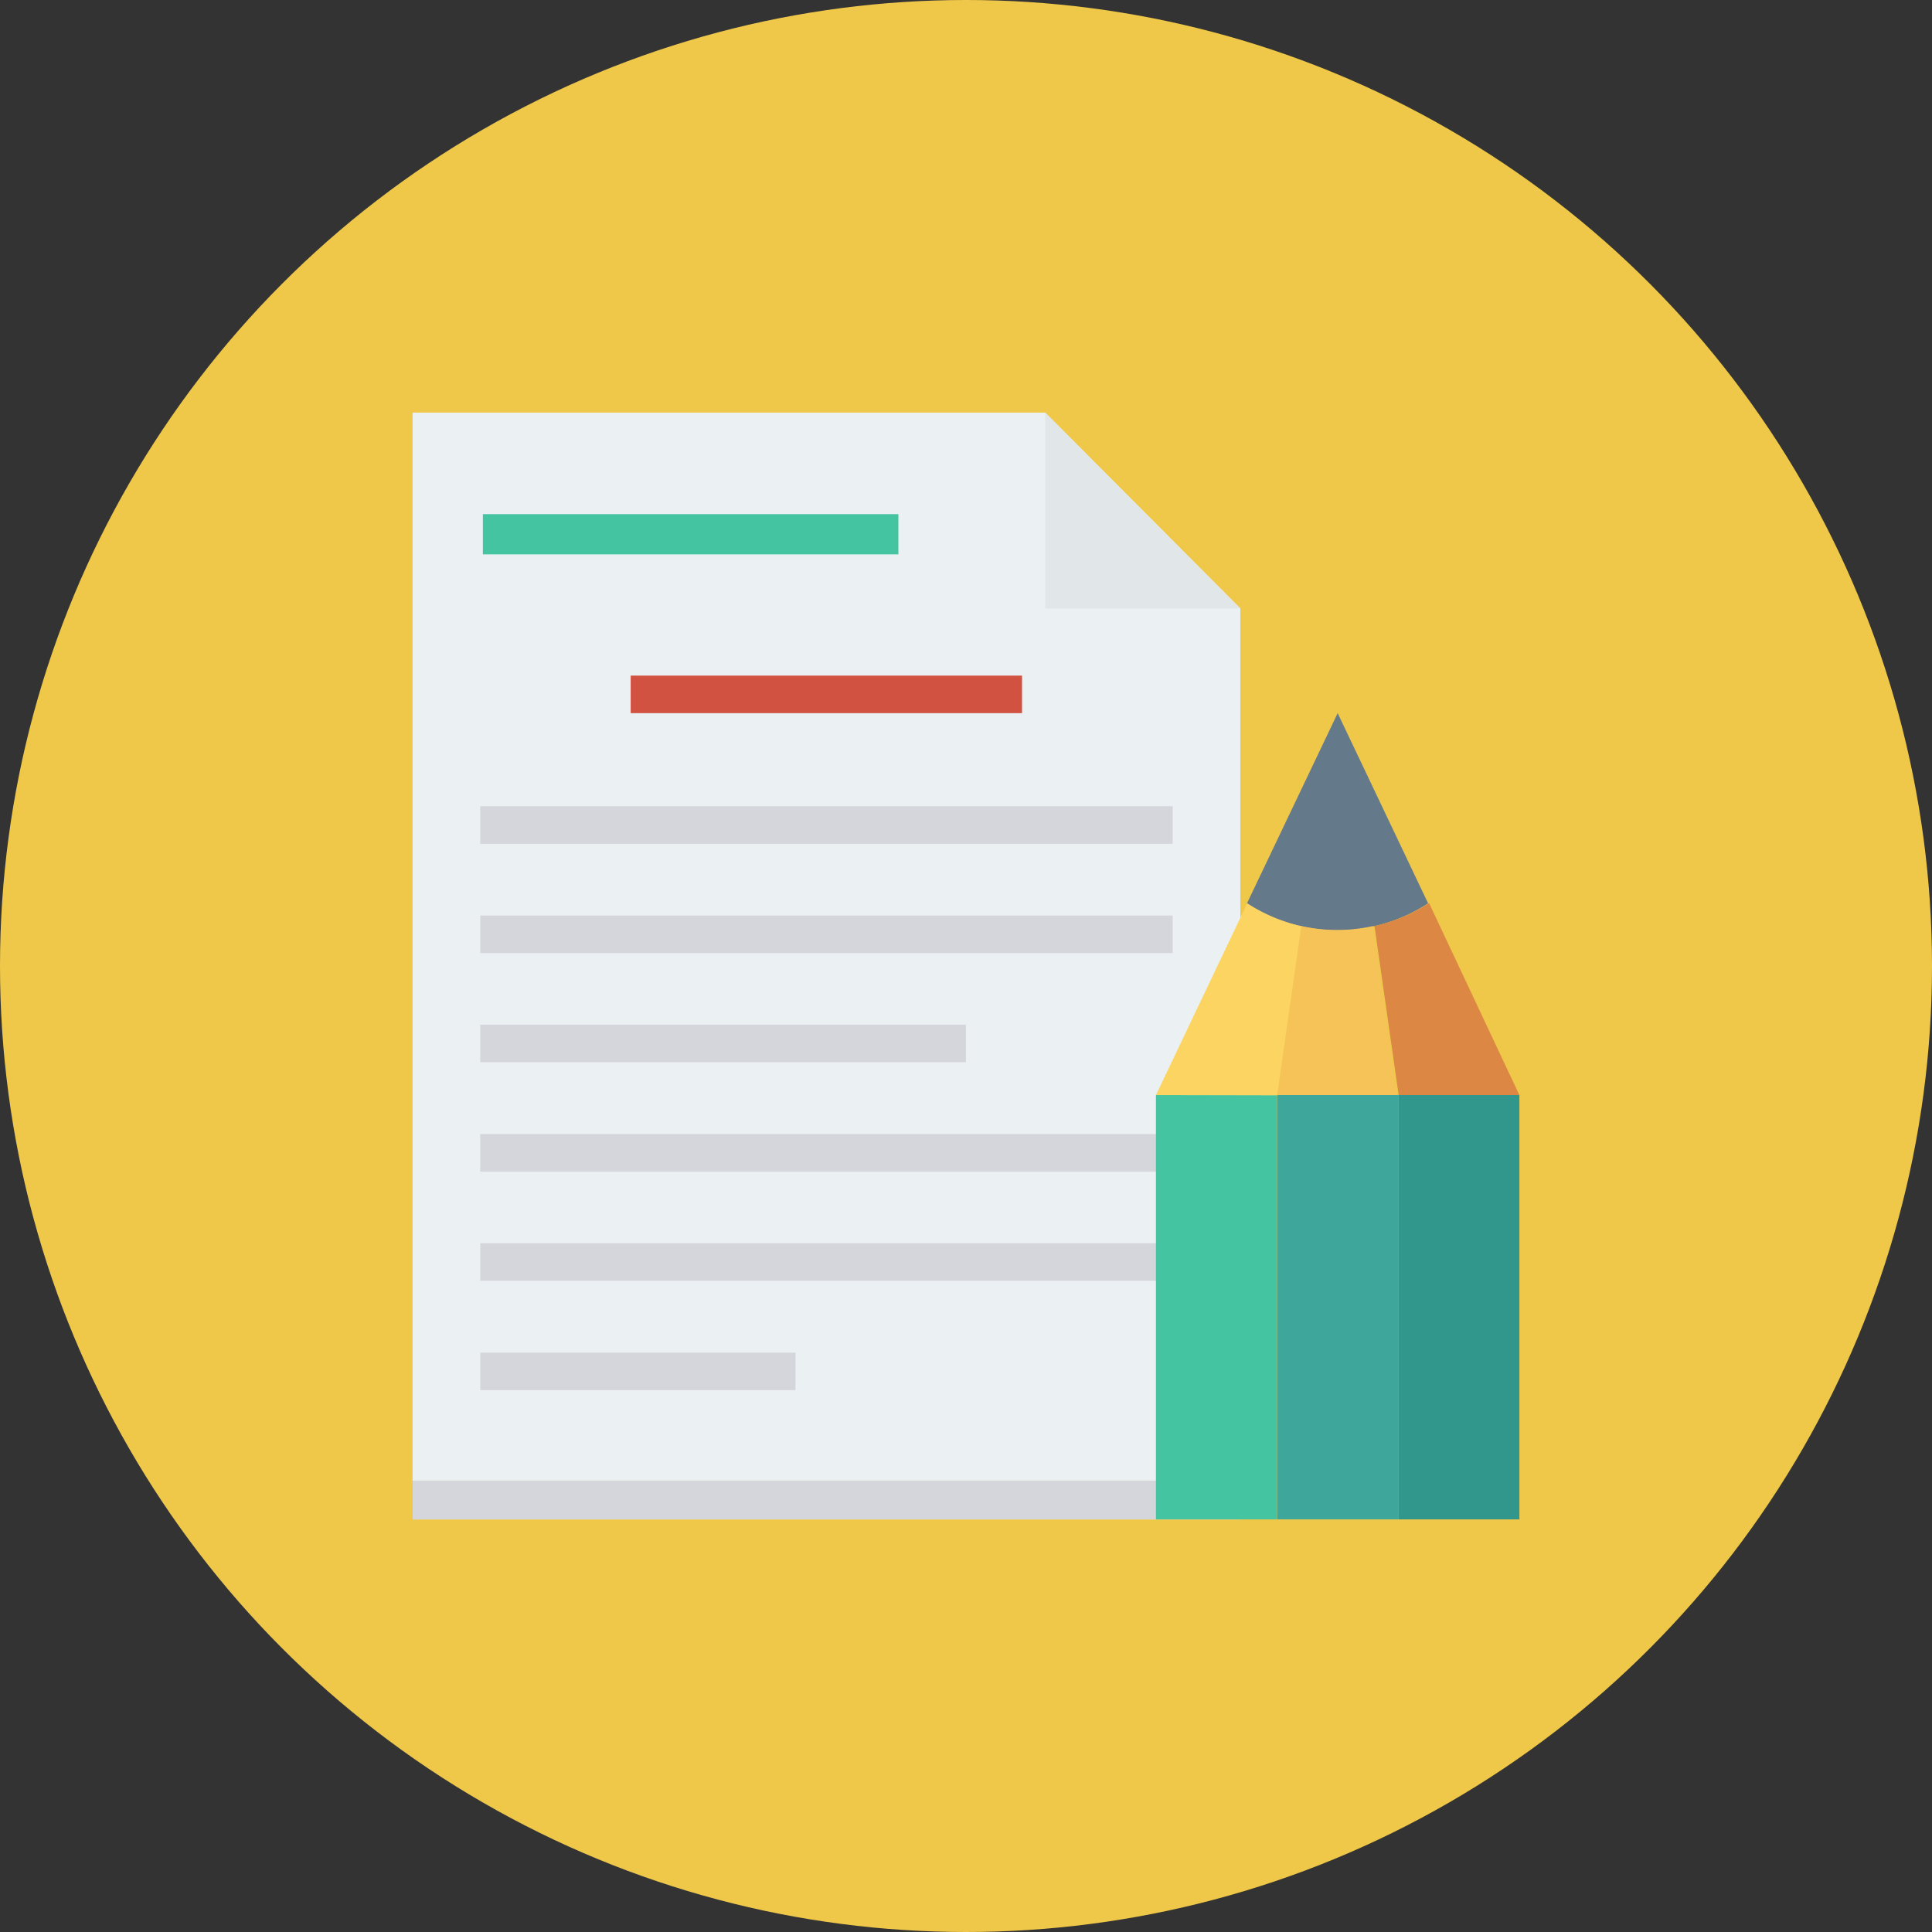 <svg id="Layer_1" data-name="Layer 1" xmlns="http://www.w3.org/2000/svg" viewBox="0 0 160 160"><rect x="0" y="0" width="160" height="160" fill="#333333" stroke="none"/><defs><style>.cls-1{fill:#efc84a;}.cls-2{fill:#d5d6db;}.cls-3{fill:#ebf0f3;}.cls-4{fill:#e1e6e9;}.cls-5{fill:#44c4a1;}.cls-6{fill:#d15241;}.cls-7{fill:#3ea69b;}.cls-8{fill:#31978c;}.cls-9{fill:#64798a;}.cls-10{fill:#fcd462;}.cls-11{fill:#dc8744;}.cls-12{fill:#f6c358;}</style></defs><title>write</title><circle class="cls-1" cx="80" cy="80" r="80"/><rect class="cls-2" x="34.17" y="122.62" width="68.55" height="3.22"/><polygon class="cls-3" points="86.56 34.17 34.17 34.17 34.17 122.62 102.72 122.62 102.72 50.39 86.56 34.17"/><polygon class="cls-4" points="86.56 50.39 102.72 50.39 86.56 34.17 86.56 50.39"/><rect class="cls-5" x="39.99" y="42.58" width="34.41" height="3.33"/><rect class="cls-2" x="39.77" y="84.86" width="40.22" height="3.11"/><rect class="cls-2" x="39.77" y="93.92" width="57.35" height="3.11"/><rect class="cls-2" x="39.77" y="75.82" width="57.35" height="3.11"/><rect class="cls-2" x="39.77" y="66.77" width="57.35" height="3.11"/><rect class="cls-2" x="39.77" y="102.96" width="57.35" height="3.11"/><rect class="cls-2" x="39.77" y="112.02" width="26.11" height="3.11"/><rect class="cls-6" x="52.23" y="55.95" width="32.41" height="3.11"/><rect class="cls-5" x="95.73" y="90.68" width="10.03" height="35.15"/><rect class="cls-7" x="105.77" y="90.68" width="10.03" height="35.15"/><rect class="cls-8" x="115.8" y="90.68" width="10.03" height="35.15"/><path class="cls-9" d="M115.78,1.06l7.49,15.75a13.72,13.72,0,0,1-15,0Z" transform="translate(-5 58)"/><path class="cls-10" d="M100.73,32.69l7.56-15.88a13.76,13.76,0,0,0,4.52,1.9l-2,14Z" transform="translate(-5 58)"/><path class="cls-11" d="M130.83,32.69h-10l-2-14a13.76,13.76,0,0,0,4.52-1.9Z" transform="translate(-5 58)"/><path class="cls-12" d="M110.77,32.69l2-14a13.68,13.68,0,0,0,5.95,0l2,14Z" transform="translate(-5 58)"/></svg>